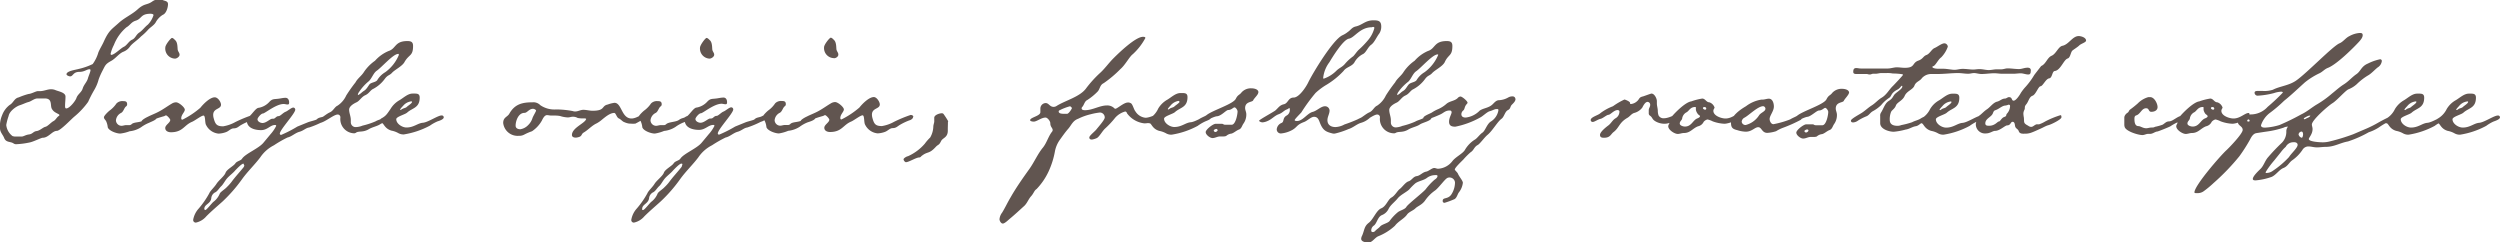 <svg xmlns="http://www.w3.org/2000/svg" width="400" height="38.8" viewBox="0 0 400 38.8"><title>Artboard 1</title><path d="M9.5,18.43s0,.07-.07.11c-.38.23-.5.65-.88.84s-.91.83-1.29.91-.87.61-1.41.68-.6.46-1.21.54-.84.34-1.22.34c-.15,0-.3,0-.45,0s-.31,0-.5,0A1.56,1.56,0,0,1,2,21.77,2.54,2.54,0,0,1,1,20a8.46,8.46,0,0,1,.38-1.44c.11-.72,1.1-1.48,1.75-1.71.49-.15,1-.42,1.44-.53s.91-.57,1.45-.57c.38,0,.76,0,1.14,0,1.29,0,.83,1.14,1.14,1.67s.68.61,1.18.91C9.47,18.35,9.5,18.39,9.5,18.43Zm15.06-16a3.79,3.79,0,0,1-.91,1.52c-.5.38-.84.91-1.37,1.26s-.61.91-1.14,1.14-.84.91-1.33,1.14-1.52,1.29-2,1.29c-.08,0-.11-.08-.11-.19a6,6,0,0,1,.53-1.41,7,7,0,0,1,2-2.81c.6-.34.76-.84,1.48-1.06,1-.31.76-1.07,2.28-1.11C24.22,2.19,24.56,2.23,24.56,2.42ZM26.88.67c0-.53-.5-.49-.88-.68a1.52,1.52,0,0,0-.6-.15,2.4,2.4,0,0,0-1.11.45c-.8.54-1.18.23-2.24,1.18-.87.8-2,1.29-2.93,2.09-1.25,1.14-1.67,1.26-2.47,3-.26.61-.64,1.18-.91,1.82a5.91,5.91,0,0,1-.91,1.87,10.26,10.26,0,0,1-2.28.79c-.38.12-1.91.31-1.91.84,0,.19.42.34.58.34.49,0,.45-.72,1.48-.72.83,0,1.18-.42,1.63-.42a.14.14,0,0,1,.15.15c0,.27-.34,1-.41,1.3-.16.6-.65,1-.84,1.63s-.8.91-1,1.52c-.15.46-1.1,1.67-1.63,1.67-.19,0-.19-.26-.19-.38,0-.53.07-1,.07-1.52,0-.68-1.18-.83-1.67-1.06a1.85,1.85,0,0,0-.65-.11c-.57,0-1.14.3-1.75.3-.11,0-.22,0-.34,0-.34,0-1,.42-1.52.46A11.52,11.52,0,0,0,3,15.58c-.73.15-.84.87-1.45,1.21A3.67,3.67,0,0,0,.34,18.43,4.43,4.43,0,0,0,0,20.52c0,.64.49,1.06.68,1.59.31.73,1,.5,1.49.84a.7.7,0,0,0,.49.12,12.35,12.35,0,0,0,2.05-.27c.65-.12,1.87-.76,2.13-.76.92,0,1.52-1.1,2.25-1.1.57,0,2.32-1.9,2.85-2.32A12.43,12.43,0,0,0,14.1,16.3a20,20,0,0,1,1-1.94,6.61,6.61,0,0,0,.69-1.67,11.22,11.22,0,0,1,.53-1.22c.53-1,.49-1.18,1.44-1.71.72-.38,1.18-1.1,1.9-1.45a2.31,2.31,0,0,0,1.14-.87c.35-.49,1.26-1.06,1.75-1.6a9.28,9.28,0,0,0,1.07-1c.38-.46,1-.76,1.29-1.26a3.17,3.17,0,0,1,1.14-1.21C26.61,2.16,26.88,1.17,26.88.67ZM25.12,18.73c0-.19-.23-.23-.38-.23a1.34,1.34,0,0,0-.64.23c-.27.19-.54.12-1,.46-.61.45-1.56.3-2,.64a.56.56,0,0,1-.49.19c-.16,0-.31,0-.42,0-.27,0-.5.11-.76.11a.91.91,0,0,1-.88-.87,1.48,1.48,0,0,1,.8-1.18c.42-.19.5-.84.84-1.07a.37.37,0,0,0,.15-.34c0-.46-.3-.49-.65-.49a1.3,1.3,0,0,0-1.06.38,4.54,4.54,0,0,1-1,1.06c-.23.15-1,.88-1,1.14s.23.42.34.61a3,3,0,0,1,.27,1c.19.57,1.41,1,2,1A6.4,6.4,0,0,0,20.75,21a4.09,4.09,0,0,0,1.82-.64,5.94,5.94,0,0,1,1.3-.72C24.21,19.45,25.12,19.19,25.12,18.73Zm3.61-10c0-.27-.26-.49-.3-.8s0-1.06-.34-1.44c-.16-.15-.38-.42-.57-.42s-1.07,1.1-1.07,1.52A1.61,1.61,0,0,0,28,9.38C28.28,9.38,28.73,9.07,28.73,8.77Zm12,10c0-.23-.27-.3-.42-.3a21.4,21.4,0,0,0-2.66,1.1,5.91,5.91,0,0,1-1.94.68c-1,0-1.26-.3-1.52-1.29a2.11,2.11,0,0,1-.08-.53c0-1.11,1.25-.88,1.25-1.64,0-.42-.49-1.18-1-1.18-.79,0-1.86,1.11-2.31,1.68a13.91,13.91,0,0,1-2.86,1.9c-.15,0-.19-.08-.19-.23,0-.57.57-1,.57-1.37s-.95-1.18-1.4-1.18a1.33,1.33,0,0,0-.65.19c-.72.42-1.37.91-2.09,1.29s-1.22.54-1.79.84c-.19.08-1,.5-1,.76s.42.19.53.19a1.85,1.85,0,0,0,.87-.3,19.16,19.16,0,0,1,2.25-.76.76.76,0,0,1,.26-.12c.19,0,.69.57.69.73,0,.45-.8.79-.8,1.29s.49.68.91.68c1.9,0,2.09-1.14,3.38-1.67.46-.19,1.49-1,1.83-1s.19,1.18.42,1.52a2.49,2.49,0,0,0,2,1.37,3.92,3.92,0,0,0,1.15-.23c.45-.15.76-.57,1.21-.61.61,0,.76-.26,1.22-.53A9.5,9.5,0,0,1,40,19.34C40.26,19.23,40.68,19,40.68,18.77Zm-1.63,7.68a.75.75,0,0,1-.15.38c-.65.8-1.33,1.52-1.94,2.36a7.76,7.76,0,0,1-.72.79c-.27.31-.92.69-1.11,1a3.11,3.11,0,0,1-1,1.33c-.31.23-1.11,1.33-1.33,1.33a.17.17,0,0,1-.16-.19c0-.72,1-.8,1.11-1.67a1.17,1.17,0,0,1,.6-.95c.38-.15.69-.72,1-1s.61-.91,1-1.33.88-.76,1.26-1.22c.19-.19,1-1.06,1.29-1.06C39,26.26,39.05,26.37,39.05,26.45Zm13.57-7.72c0-.11-.11-.3-.23-.3a2.23,2.23,0,0,0-.68.26c-.42.16-.76.12-1.1.46-.12.11-1.14.34-1.41.46l-1.67.68A19.74,19.74,0,0,1,45,21.58c-.15,0-.23-.07-.23-.19,0-.64,2.47-3.23,2.47-3.84a.33.33,0,0,0-.3-.34c-.34,0-.87.53-1.26.68s-.83.69-1.1.69c-.42,0-.53.42-.87.42,0,0-.12,0-.15,0-.35,0-.95.68-1.56.68-.31,0-.8-.22-.8-.6,0-.23.57-.92.87-.92s2.09-1.52,3.31-1.52c.23,0,.42.08.65.08s.23-.19.23-.34c0-.35-.16-.73-.58-.73s-.83.12-1.25.16c-.61.07-.87,0-1.33.49a3,3,0,0,1-1.71.95c-.46,0-1.1,1.1-1.56,1.41a.6.6,0,0,0-.34.61c0,1.21,1.25,1.55,2.28,1.55S43.23,20,44,20c.08,0,.19,0,.19.15a5.94,5.94,0,0,1-.91,1.33l-1.14,1.37c-.76.91-2.82,1.71-3.39,2.51-.22.38-.83.38-1.1.79s-1.37.95-1.56,1.49S35,28.84,34.64,29.41s-1,1.11-1.18,1.56a14.17,14.17,0,0,1-1.67,2.4,3.61,3.61,0,0,0-.88,1.78.41.41,0,0,0,.46.46,3,3,0,0,0,1.64-1c.83-.84,1.74-1.6,2.62-2.39a24.28,24.28,0,0,0,3.12-3.58c.87-1.21,2-2.28,2.89-3.46a5.8,5.8,0,0,1,2.2-1.94A18.18,18.18,0,0,1,46,22c.68-.15,1.21-.72,1.9-.91s1-.61,1.56-.69a14.54,14.54,0,0,0,2.16-.91C51.86,19.42,52.62,19.11,52.62,18.73ZM63.81,8.81a6.42,6.42,0,0,1-2.17,2.74,3.7,3.7,0,0,0-1.29,1.29c-.26.34-1,.34-1.25.68s-.46.76-.84,1a3.3,3.3,0,0,0-.49.38c-.35.27-.46.31-.5.31s0,0,0-.12a.72.72,0,0,1,.16-.34A7.59,7.59,0,0,1,59,13c.5-.46.73-1.29,1.26-1.67.8-.54,2.62-2.67,3.42-2.7a.2.2,0,0,1,.11,0S63.81,8.69,63.81,8.81Zm2.28-1.45c0-.64-.3-.79-.91-.79-2.05,0-1.79,1.21-3,1.59A6,6,0,0,0,60,9.72a6.78,6.78,0,0,0-1.79,1.83c-.38.6-1,1-1.33,1.63a24.75,24.75,0,0,0-1.48,2.09A3.87,3.87,0,0,1,54,16.91c-.45.19-.68.83-1.21,1.06s-1,.69-1.6,1c-.19.12-.87.38-.87.65,0,.11.19.23.3.23a2.67,2.67,0,0,0,.53-.16c.88-.15,2.25-1.37,2.89-1.37a.44.44,0,0,1,.42.5,2.28,2.28,0,0,0,2.2,2.51A.56.56,0,0,0,57,21.2c.45-.26,1.06,0,1.94-.49.6-.38,1.4-.5,1.9-.84s1.86-.57,1.86-1.1c0-.19,0-.3-.27-.3a2,2,0,0,0-.91.3c-.42.3-1,.38-1.44.65A12.43,12.43,0,0,1,58,20.1a2.93,2.93,0,0,1-1,.23.77.77,0,0,1-.87-.76c0-.15,0-.27,0-.38,0-.57-.27-1.11-.27-1.64s.68-.95,1.18-1.18.8-.87,1.41-1.14.79-.79,1.25-1a5.39,5.39,0,0,0,1.86-1.6c.5-.68.76-.53,1.18-1s1.67-1.06,2-1.74C65.45,8.66,66.09,9,66.09,7.36Zm-.16,8.94c0,.23-.65.61-.84.8s-.49.19-.72.34c-.07,0-.19.15-.26.15s-.08,0-.08-.08.34-.45.46-.57a2,2,0,0,1,1.29-.72C65.85,16.22,65.93,16.22,65.93,16.3ZM71,18.77a.31.31,0,0,0-.34-.3c-.61,0-2.16,1.1-3,1.17s-1.45.76-2.63.76c-.68,0-1.63-.6-1.63-1.33,0-.41,1.44-.76,1.75-1.06.83-.76,2-.72,2-2.4,0-.57-.34-.64-.8-.64h-.34c-.76,0-1.44.68-2.09,1.06a3.9,3.9,0,0,0-1.44,1.41c-.54.76-.69,1.1-1.49,1.52-.11.11-.3.23-.3.42a.34.34,0,0,0,.38.3c.34,0,.42.88,1.56,1.22a3.62,3.62,0,0,1,1.14.42,1.72,1.72,0,0,0,.84.19,13.16,13.16,0,0,0,4.18-1.41A6.6,6.6,0,0,1,70,19.42C70.26,19.34,71,19.11,71,18.77ZM85.77,17.7c0,.12-.49.92-.57,1.18A2.61,2.61,0,0,1,84.52,20a2.22,2.22,0,0,1-1.26.68c-.38,0-.76-.15-.76-.57,0-.8.46-2.05,1.41-2.05.45,0,.72-.65,1.37-.65C85.43,17.4,85.77,17.55,85.77,17.7Zm17.68.61c0-.07,0-.23-.15-.23-.35,0-1.41.88-2.25.88-1.63,0-1.56-2.51-2.73-2.51a4.66,4.66,0,0,0-1.07.27c-1.06.22-.38,1-2.43,1-.5,0-1-.15-1.48-.15s-.84.27-1.34.27a1.49,1.49,0,0,1-.41-.08A14.72,14.72,0,0,0,89,17.51a4,4,0,0,1-2.55-.68,1.52,1.52,0,0,0-1.25-.46c-1.6,0-2.82.27-3.69,1.79-.3.57-1,.57-1,1.52A2.32,2.32,0,0,0,83,21.73a1.65,1.65,0,0,0,.87-.19A8.53,8.53,0,0,1,85.12,21a5,5,0,0,0,1.56-1.67c.15-.3.42-.91.84-.91.23,0,.45.07.68.07s.42,0,.65,0a4.47,4.47,0,0,1,.76.07,4.65,4.65,0,0,0,1.25.23c.27,0,.5-.11.76-.11a1.46,1.46,0,0,1,.8.19,3.41,3.41,0,0,0,.88.07h.3a.55.55,0,0,1,.19.08c-.11.68-2.28,1.4-2.28,2.58,0,.31.3.42.61.42a1.78,1.78,0,0,0,.45-.08c.58-.15.42-.49.8-.72.73-.42,1.33-1.14,2.09-1.48a4.65,4.65,0,0,0,.73-.49c.57-.46,1.37-1.18,2.09-1.18.26,0,.38.72.72.87s.61.53.91.61a2.73,2.73,0,0,0,.8.23h.15a4.61,4.61,0,0,0,.8,0,9.68,9.68,0,0,0,.88-.49C102.88,19.07,103.45,18.77,103.45,18.31Zm7.21.42c0-.19-.23-.23-.38-.23a1.38,1.38,0,0,0-.65.23c-.26.19-.53.12-1,.46s-1.55.3-2,.64a.57.57,0,0,1-.5.19c-.15,0-.3,0-.41,0-.27,0-.5.11-.76.11a.91.91,0,0,1-.88-.87,1.48,1.48,0,0,1,.8-1.18c.42-.19.49-.84.84-1.07a.37.37,0,0,0,.15-.34c0-.46-.31-.49-.65-.49a1.3,1.3,0,0,0-1.06.38,4.54,4.54,0,0,1-1,1.06c-.23.15-1,.88-1,1.14s.23.42.34.61a3,3,0,0,1,.27,1c.19.57,1.4,1,2,1a6.4,6.4,0,0,0,1.48-.42,4.09,4.09,0,0,0,1.82-.64,5.94,5.94,0,0,1,1.3-.72C109.75,19.45,110.66,19.19,110.66,18.73Zm3.61-10c0-.27-.26-.49-.3-.8s0-1.06-.34-1.44c-.16-.15-.39-.42-.58-.42S112,7.21,112,7.63a1.61,1.61,0,0,0,1.52,1.75C113.82,9.38,114.27,9.07,114.27,8.77Zm-5.13,17.68a.67.67,0,0,1-.15.38c-.64.8-1.33,1.52-1.94,2.36a6.75,6.75,0,0,1-.72.79c-.27.31-.91.69-1.1,1a3.13,3.13,0,0,1-1,1.33c-.3.23-1.1,1.33-1.33,1.33s-.15-.11-.15-.19c0-.72.95-.8,1.1-1.67a1.2,1.2,0,0,1,.61-.95c.38-.15.68-.72,1-1s.61-.91,1-1.33.88-.76,1.26-1.22c.19-.19,1-1.06,1.29-1.06S109.14,26.37,109.14,26.45Zm13.58-7.72c0-.11-.12-.3-.23-.3a2.4,2.4,0,0,0-.69.26c-.41.16-.76.12-1.1.46-.11.11-1.14.34-1.41.46l-1.67.68a19.74,19.74,0,0,1-2.55,1.29c-.15,0-.22-.07-.22-.19,0-.64,2.47-3.23,2.47-3.84a.34.34,0,0,0-.31-.34c-.34,0-.87.53-1.25.68s-.84.69-1.1.69c-.42,0-.54.42-.88.42,0,0-.11,0-.15,0-.34,0-.95.68-1.56.68-.3,0-.8-.22-.8-.6,0-.23.57-.92.88-.92s2.09-1.52,3.3-1.52c.23,0,.42.08.65.08s.23-.19.23-.34c0-.35-.15-.73-.57-.73s-.84.12-1.26.16c-.6.07-.87,0-1.33.49a3,3,0,0,1-1.71.95c-.45,0-1.1,1.1-1.56,1.41a.61.61,0,0,0-.34.61c0,1.21,1.26,1.55,2.28,1.55s1.49-.79,2.28-.79c.08,0,.19,0,.19.15a5.94,5.94,0,0,1-.91,1.33l-1.14,1.37c-.76.91-2.81,1.71-3.38,2.51-.23.38-.84.38-1.1.79s-1.37.95-1.56,1.49-1.14,1.21-1.49,1.78-1,1.11-1.17,1.56a14.23,14.23,0,0,1-1.68,2.4,3.59,3.59,0,0,0-.87,1.78.4.4,0,0,0,.45.46,3,3,0,0,0,1.64-1c.84-.84,1.75-1.6,2.62-2.39a23.7,23.7,0,0,0,3.12-3.58c.87-1.21,2-2.28,2.89-3.46a5.8,5.8,0,0,1,2.2-1.94A19,19,0,0,1,116.1,22c.69-.15,1.22-.72,1.9-.91s1-.61,1.56-.69a15.12,15.12,0,0,0,2.17-.91C122,19.42,122.72,19.11,122.72,18.73Zm7.8,0c0-.19-.23-.23-.38-.23a1.34,1.34,0,0,0-.64.23c-.27.19-.54.12-1,.46-.61.45-1.56.3-2,.64A.56.56,0,0,1,126,20c-.16,0-.31,0-.42,0-.27,0-.5.11-.76.11a.91.91,0,0,1-.88-.87,1.48,1.48,0,0,1,.8-1.18c.42-.19.5-.84.84-1.07a.37.37,0,0,0,.15-.34c0-.46-.3-.49-.65-.49a1.3,1.3,0,0,0-1.06.38,4.34,4.34,0,0,1-1,1.06c-.23.15-1,.88-1,1.14s.23.42.34.61a3,3,0,0,1,.27,1c.19.57,1.41,1,2,1a6.4,6.4,0,0,0,1.48-.42,4.17,4.17,0,0,0,1.83-.64,5.66,5.66,0,0,1,1.29-.72C129.61,19.45,130.52,19.19,130.52,18.73Zm3.61-10c0-.27-.26-.49-.3-.8s0-1.06-.34-1.44c-.15-.15-.38-.42-.57-.42s-1.07,1.1-1.07,1.52a1.61,1.61,0,0,0,1.52,1.75C133.68,9.38,134.13,9.07,134.13,8.77Zm12,10c0-.23-.27-.3-.42-.3a21.4,21.4,0,0,0-2.66,1.1,5.91,5.91,0,0,1-1.94.68c-1,0-1.26-.3-1.52-1.29a2.11,2.11,0,0,1-.08-.53c0-1.11,1.26-.88,1.26-1.64,0-.42-.5-1.18-.95-1.18-.8,0-1.87,1.11-2.32,1.68a13.91,13.91,0,0,1-2.86,1.9c-.15,0-.19-.08-.19-.23,0-.57.57-1,.57-1.37s-.95-1.18-1.4-1.18a1.33,1.33,0,0,0-.65.19c-.72.42-1.37.91-2.09,1.29s-1.22.54-1.79.84c-.19.08-1,.5-1,.76s.42.19.53.19a1.85,1.85,0,0,0,.87-.3,19.16,19.16,0,0,1,2.25-.76.76.76,0,0,1,.26-.12c.19,0,.69.57.69.73,0,.45-.8.79-.8,1.29s.49.68.91.68c1.9,0,2.09-1.14,3.39-1.67.45-.19,1.48-1,1.82-1s.19,1.18.42,1.52a2.49,2.49,0,0,0,2,1.37,3.85,3.85,0,0,0,1.14-.23c.45-.15.76-.57,1.21-.61.61,0,.76-.26,1.22-.53a9.5,9.5,0,0,1,1.52-.72C145.66,19.23,146.08,19,146.08,18.77Zm5.59.72a12.53,12.53,0,0,0-.76-1.18.35.35,0,0,0-.26-.11c-.38,0-1.22.27-1.22.72,0,.23,0,.42,0,.61s-.15.53-.15.84a3.7,3.7,0,0,1-.5,1.71,7.29,7.29,0,0,0-.87,1,7.68,7.68,0,0,1-2.7,2c-.15,0-.69.3-.69.49s.23.46.38.46c.46,0,1.64-.76,2.13-.76.23,0,.27-.19.46-.3.91-.69,1.1-.23,2.13-1.33.49-.54.53-.23.91-1,.27-.53,1.07-.53,1.07-1.67C151.64,20.44,151.67,20,151.67,19.49Zm19.81-2.2c0,.19-.54,1-.8,1h-.34c-.42,0-1,0-1-.38,0-.11.07-.15.15-.19a8.49,8.49,0,0,1,1.67-.64C171.32,17.06,171.48,17.17,171.48,17.29Zm15.13.64a.21.21,0,0,0-.23-.23c-.27,0-2.09,1.22-3.16,1.22a2.14,2.14,0,0,1-1.59-1c-.27-.3-.46-1.22-.76-1.33a.81.81,0,0,0-.46-.11c-.65,0-1.71,1-2,1a.2.2,0,0,1-.16-.07,1.61,1.61,0,0,0-1.18-.46c-1.17,0-2.31.76-3.49.76-.19,0-.57,0-.57-.3a.37.37,0,0,1,.15-.27c.26-.34.34-.87.76-1.06a9.3,9.3,0,0,0,1.63-1.33c.42-.42.35-1.07,1-1.37a18.37,18.37,0,0,0,2.66-2.24c.8-.69,1.45-2,2-2.4a9.76,9.76,0,0,0,2-2.58c0-.19-.26-.19-.38-.19-1.21,0-3.87,2.58-4.71,3.42s-1.45,1.75-2.28,2.47a18.48,18.48,0,0,0-2.17,2.43c-1,1.29-3.23,1.86-4.6,2.7a.92.92,0,0,1-.53.19c-.65,0-.76-.61-1.29-.61a.88.88,0,0,0-.84.88c0,.19,0,.38,0,.57,0,.64-1.64.83-1.64,1.29,0,.19.46.23.57.23.5,0,1.22-.65,1.9-.65.31,0,.76.57.76.91,0,.61.38.73.38,1.11a.53.53,0,0,1-.15.3c-.57.76-.8,1.71-1.4,2.47-.84,1-1.41,2.36-2.17,3.42-1.07,1.49-2.13,3-3,4.53-.5.83-.88,1.67-1.37,2.47a2,2,0,0,0-.42,1.06c0,.23.23.69.53.69s.88-.57,1.07-.73c.83-.68,1.59-1.4,2.39-2.12.46-.46.65-1.07,1.07-1.53s.49-.91.87-1.14a10.47,10.47,0,0,0,1.94-2.85,13.23,13.23,0,0,0,1-3.19,4.68,4.68,0,0,1,.8-1.86c.41-.57.83-1.18,1.33-1.75s.72-1.29,1.59-1.6a9.33,9.33,0,0,1,2-.72A10.24,10.24,0,0,1,176,18a.79.79,0,0,1,.76.8c0,.38-1.07,1.56-1.33,1.9s-1.14,1-1.14,1.29.23.34.42.34a2.86,2.86,0,0,0,.76-.23c.41-.19.91-1.14,1.33-1.52a14.81,14.81,0,0,0,1.63-1.74,3.31,3.31,0,0,1,1.6-1c.15,0,.26.15.3.3a4,4,0,0,0,2.78,1.6,5,5,0,0,0,.76-.08c.61-.07,1-.57,1.56-.72C185.81,18.85,186.61,18.35,186.61,17.93Zm2.1-1.63c0,.23-.65.61-.84.8s-.49.19-.72.34-.19.15-.27.15-.07,0-.07-.08.34-.45.45-.57a2.06,2.06,0,0,1,1.29-.72C188.63,16.22,188.71,16.22,188.71,16.3Zm5.09,2.47a.31.31,0,0,0-.34-.3c-.61,0-2.17,1.1-3,1.17s-1.44.76-2.62.76c-.68,0-1.64-.6-1.64-1.33,0-.41,1.45-.76,1.75-1.06.84-.76,2-.72,2-2.4,0-.57-.34-.64-.8-.64h-.34c-.76,0-1.45.68-2.09,1.06a4,4,0,0,0-1.45,1.41A3.56,3.56,0,0,1,183.84,19c-.11.11-.3.23-.3.42a.34.34,0,0,0,.38.3c.34,0,.41.88,1.55,1.22a3.68,3.68,0,0,1,1.15.42,1.68,1.68,0,0,0,.83.19,13,13,0,0,0,4.18-1.41,7,7,0,0,1,1.14-.68C193,19.34,193.8,19.11,193.8,18.77Zm1,2.09c0,.15-.23.34-.38.34a.28.28,0,0,1-.27-.23c0-.15.31-.26.42-.26S194.82,20.75,194.82,20.86Zm6.5-6c0-.54-.76-.65-1.14-.65a2,2,0,0,0-1.56.65c-.34.45-.57.34-.91,1-.38.88-3.77,1.86-4.72,2.66-.3.23-1.4.57-1.4.95s.26.27.41.27c.42,0,2-1,2.7-1.06s1.45-1,1.79-1c.5,0,.8-.42,1-.42s.49.42.49.65c0,.45-.3,2.13-.95,2.13-.34,0-.65,0-1,0s-.3-.15-.57-.15-.42,0-.61,0-.26,0-.38,0c-.41,0-1.59.91-1.59,1.33s.68.95,1.1.95.76-.26,1.22-.26c.11,0,.3,0,.49,0a1.26,1.26,0,0,0,.46-.07,1.5,1.5,0,0,1,.83-.38c.38-.08.8-.5,1.22-.65s.49-.64.72-.95a2.48,2.48,0,0,0,.46-1.48c0-.38-.19-.69-.19-1,0-1.1,1.14-.91,1.29-1.25S201.32,15.16,201.32,14.82ZM219.9,4.47a4.77,4.77,0,0,1-1,1.94A14.94,14.94,0,0,1,217.36,8c-.31.31-.54.69-.84,1a7.14,7.14,0,0,0-1.26,1.14c-.49.61-.95.69-1.44,1.18a5.29,5.29,0,0,1-2,1.26c-.07,0-.11,0-.11-.12a5,5,0,0,1,1-2.51c.49-.83,2.2-3.61,3.11-3.76s1.75-1.83,3.69-1.83C219.64,4.28,219.9,4.28,219.9,4.47Zm1.1-.22c0-.92-.49-1-1.25-1-1.33,0-1.75.76-2.89,1-.57.15-.76.57-1.22.87a3.9,3.9,0,0,1-.87.53c-1.52.73-4.71,6-5.47,7.57-.35.72-1.45,2.39-2.32,2.39s-.88.92-1.56,1.07-.88.57-1.37,1c-.34.26-2.59,1.48-2.59,1.63s.38.27.54.27a2.35,2.35,0,0,0,.83-.23c.65-.27,1.11-.84,1.75-1.07s.8-.57,1.29-.76a1.36,1.36,0,0,0,.42-.26.42.42,0,0,1,.08.26,1,1,0,0,1-.57,1c-.61.41-.31.91-.72,1.14a1.22,1.22,0,0,0-.8,1,.65.65,0,0,0,.72.69,4.63,4.63,0,0,0,1.79-.57c.79-.46.64-.8,1.86-1.26.53-.19,1.1-.83,1.6-.83.72,0,.79.68,1.06,1.25.46,1,.95,1.18,2,1.44h.23a12.55,12.55,0,0,0,2.2-.72c.76-.23,1.33-.8,2-1A3.35,3.35,0,0,0,219,19a.25.25,0,0,0,.15-.19c0-.23-.26-.34-.45-.34a10.11,10.11,0,0,0-1.52.64,21.84,21.84,0,0,1-2.06.8,3.28,3.28,0,0,1-1.44.42c-.72,0-1.29-.34-1.29-1.1,0-.57.34-1,.34-1.56A.72.72,0,0,0,212,17c-.65,0-1.33.76-2,.91-.84.23-1.56,1.45-2.47,1.45-.12,0-.38,0-.38-.15s.87-1,1.06-1.22a28,28,0,0,1,2.28-3.12,10.25,10.25,0,0,1,1.79-1.33,12.56,12.56,0,0,0,2.7-2.2c.42-.61,1.29-.69,1.71-1.33a3.22,3.22,0,0,1,1.41-1.37c.49-.27.76-1.1,1.29-1.48s.87-1.26,1.29-1.79A2,2,0,0,0,221,4.25Zm9.1,4.56a6.5,6.5,0,0,1-2.17,2.74,3.7,3.7,0,0,0-1.29,1.29c-.27.34-.95.34-1.25.68s-.46.76-.84,1a2.85,2.85,0,0,0-.5.38c-.34.27-.45.31-.49.31s0,0,0-.12a.83.83,0,0,1,.15-.34,7.6,7.6,0,0,1,1.6-1.67c.5-.46.72-1.29,1.26-1.67.79-.54,2.62-2.67,3.42-2.7a.22.22,0,0,1,.11,0S230.1,8.69,230.1,8.81Zm2.28-1.45c0-.64-.3-.79-.91-.79-2.05,0-1.79,1.21-3,1.59a6,6,0,0,0-2.13,1.56,6.78,6.78,0,0,0-1.79,1.83c-.38.6-1,1-1.33,1.63a24.75,24.75,0,0,0-1.48,2.09,3.94,3.94,0,0,1-1.41,1.64c-.46.19-.68.83-1.22,1.06s-1,.69-1.59,1c-.19.12-.88.38-.88.65,0,.11.19.23.31.23a2.67,2.67,0,0,0,.53-.16c.87-.15,2.24-1.37,2.89-1.37a.44.44,0,0,1,.42.5,2.28,2.28,0,0,0,2.2,2.51.52.52,0,0,0,.34-.08c.46-.26,1.07,0,1.94-.49.61-.38,1.41-.5,1.9-.84s1.87-.57,1.87-1.1c0-.19,0-.3-.27-.3a2,2,0,0,0-.91.3c-.42.3-1,.38-1.45.65a12,12,0,0,1-2.05.68,3,3,0,0,1-.95.23.77.77,0,0,1-.87-.76c0-.15,0-.27,0-.38,0-.57-.26-1.11-.26-1.64s.68-.95,1.18-1.18.79-.87,1.4-1.14.8-.79,1.26-1a5.48,5.48,0,0,0,1.86-1.6c.49-.68.76-.53,1.18-1s1.67-1.06,2-1.74C231.73,8.66,232.38,9,232.38,7.36ZM230,28.16c0,.27-.3.49-.49.61a10.24,10.24,0,0,0-1.41,1.52c-.49.57-2.85,2.39-3.08,2.81s-1.06.57-1.4.88a7.5,7.5,0,0,0-1.3,1.4c-.3.34-1.18.5-1.48.84s-.57.46-.8.72a.5.5,0,0,1-.38.19c-.15,0-.26-.07-.26-.23v-.07a.94.94,0,0,1,.45-.76c.46-.38.57-1.33,1.22-1.64a2,2,0,0,0,1.1-1c.31-.65,1-1.11,1.45-1.68s1.4-1,1.86-1.44a9.11,9.11,0,0,1,1-1c.57-.38,1.33-.45,1.86-.87a2.21,2.21,0,0,1,1.25-.42C229.78,28,230,28,230,28.16Zm12.47-12.32a.45.45,0,0,0-.49-.42,1.36,1.36,0,0,0-.69.19,3.24,3.24,0,0,1-1.44.42c-.5,0-.8.46-1.1.72-.61.54-1.41.54-2,.95a3.69,3.69,0,0,1-2.24,1.11c-.35,0-.69-.12-.69-.54a.79.79,0,0,1,.31-.6c.26-.23.15-.57.53-1,.07-.08.15-.16.15-.23,0-.27-.87-1-1.14-1a.71.71,0,0,0-.46.27c-.49.45-1.21.45-1.74.87a5,5,0,0,1-1.34.87,6,6,0,0,0-1.06.57c-.27.16-1.33.54-1.33.84s.3.31.46.31a16.56,16.56,0,0,0,2.2-.84c.57-.23.8-.65,1.56-.65a.27.27,0,0,1,.3.27c0,.3-.41.87-.41,1.52s.41.8,1,.8a13.61,13.61,0,0,0,4-1.48c.45-.23,1.06-.88,1.52-1s.76-.34,1.06-.34.31,0,.31.23a2.6,2.6,0,0,1-1.18,1.75c-.65.38-.91,1.48-1.37,1.79s-.87.95-1.25,1.14A4.73,4.73,0,0,0,234.38,24c-.38.61-1.48,1.1-2,1.78A3.09,3.09,0,0,1,230.09,27c-.19,0-.42-.12-.61-.12-.38,0-.87.5-1.29.58-.61.11-.95.64-1.52.72s-.8.68-1.3.83-1,.92-1.4,1.22-.76,1.06-1.33,1.37S221.8,33,221,33.33s-1.25,1.75-2,2.32-.68,1.18-1.06,2.05a1.16,1.16,0,0,0-.15.5c0,.53.83.6,1.21.6.54,0,1-.79,1.52-1a8.61,8.61,0,0,0,2.67-1.68c.53-.72,1.44-1.1,1.93-1.78.27-.42,1-.65,1.34-1s1-.53,1.52-1.21a6.36,6.36,0,0,1,1.67-1.68c.61-.49,1.41-1.63,1.86-1.94a.7.7,0,0,1,.38-.11.87.87,0,0,1,.91.8,3.57,3.57,0,0,1-.6,1.94c-.57.8-1.37.38-1.37,1a.28.28,0,0,0,.3.31,12.08,12.08,0,0,0,1.45-.53c.45-.12.57-.69.79-1.07a3.11,3.11,0,0,0,.69-1.6c0-.34-.61-1-.8-1.48-.11-.23-.49-.53-.49-.65,0-.3,1.14-1.36,1.36-1.59a12,12,0,0,1,1.18-1.18c.5-.3.54-.84,1.11-1.14.38-.19,1.1-1.26,1.63-1.67.8-.69,1.56-2.09,2.21-2.55.41-.3.53-1.14,1-1.37s.34-.57.64-.87S242.48,16.18,242.48,15.84Zm27,2.28a.37.37,0,0,0-.34-.34c-.19,0-1.82,1.14-2.89,1.14a.89.89,0,0,1-.87-.45,2.28,2.28,0,0,1-.12-.69c0-.46-.15-.8-.15-1.25v-.35c0-.41-.38-1.21-.87-1.21-.08,0-1.11.38-1.33.45-.73.16-.54.42-1,.8a1.7,1.7,0,0,1-.91.42c-.12,0-.19,0-.19-.19s-.61-.46-.88-.53A11.12,11.12,0,0,0,258.07,17a8,8,0,0,0-2,1.1c-.34.35-1.56.61-1.56,1.11a.31.31,0,0,0,.34.3c.27,0,.84-.42,1.22-.49s1-.65,1.29-.65.88-.76,1.45-.76c.15,0,.3.08.3.23a1.23,1.23,0,0,1-.65,1.1c-.49.31-.68.8-1.14,1.14S256,21.13,256,21.58s.38.46.65.46c1,0,1.07-.57,1.52-.91.91-.69.88-1.49,2.17-2.25.42-.22.65-.64,1.1-.8a2.35,2.35,0,0,0,1.33-.87c.15-.3.46-.91.84-.91a.45.45,0,0,1,.42.49c0,.31-.23.53-.23.84s0,.34,0,.49a.42.42,0,0,0,.19.38c.49.35.27.57.95.95a2.91,2.91,0,0,0,1.37.35,2.51,2.51,0,0,0,.76-.12,9.24,9.24,0,0,0,2.17-1.14A.55.55,0,0,0,269.43,18.12Zm2.52.5c0,.15-.34.3-.46.34-.68.3-.91,1.29-1.94,1.29-.26,0-.83-.15-.83-.49s.3-.5.38-.76a1.34,1.34,0,0,1,.64-1c.46-.19.61-.88,1.45-.88,0,0,.11,0,.11.08s0,.15,0,.23v.15a1.56,1.56,0,0,0,.31.65C271.68,18.35,272,18.43,272,18.62ZM273,17.36a.17.17,0,0,1-.19.19c-.11,0-.34-.11-.34-.26s.19-.16.27-.16A.25.25,0,0,1,273,17.36Zm5.63.91c0-.07,0-.19-.15-.19-.57,0-1.33.88-2.4.88-.64,0-1.94-.42-1.94-1.22,0-.26.19-.42.19-.53a1.31,1.31,0,0,0-.83-.84c-.5,0-.65-.6-1.14-.6a9.36,9.36,0,0,0-1.75.45c-.95.12-2.59,1.79-3.16,2.47-.26.31-.23.84-.42,1.18a.68.68,0,0,0-.11.34c0,.57,1,1.22,1.52,1.22.34,0,.65-.15,1-.15,1,0,1.41-.76,2.24-1.07a1.31,1.31,0,0,0,.91-.72,1.16,1.16,0,0,1,.61-.38,3.57,3.57,0,0,1,.84.31,6.22,6.22,0,0,0,1.86.38C276.59,19.8,278.64,19.11,278.64,18.27Zm3.83-.83c0,.38-.76.61-1,1A3.64,3.64,0,0,1,279.32,20a.6.6,0,0,1-.65-.54.81.81,0,0,1,.46-.64c.76-.42,2.13-1.83,3-1.83A.43.43,0,0,1,282.47,17.44Zm6,1.25c0-.15-.23-.22-.38-.22a5.6,5.6,0,0,0-1.67.64,14.88,14.88,0,0,1-2.66.76c-.38,0-.61-.49-.61-.83,0-.54.68-1.26.68-2,0-.49-.19-1.25-.8-1.25-.34,0-.68.15-1.06.15h-.15A5.49,5.49,0,0,0,279.35,17c-.87.5-2.39,1.56-2.39,2.66,0,.84.34,1,1.06,1.18a4.67,4.67,0,0,0,1.3.23c1,0,1.44-.72,2-.72s.57.91,1.45.91a5.59,5.59,0,0,0,1.41-.27,5.83,5.83,0,0,1,1.06-.53,23,23,0,0,0,2.89-1.29C288.21,19.07,288.44,18.88,288.44,18.69Zm.9,2.17c0,.15-.23.34-.38.34s-.27-.11-.27-.23.31-.26.42-.26S289.34,20.75,289.34,20.86Zm6.5-6c0-.54-.76-.65-1.14-.65a2,2,0,0,0-1.56.65c-.34.45-.57.34-.91,1-.38.88-3.76,1.86-4.71,2.66-.31.23-1.41.57-1.41.95s.27.27.42.27c.42,0,2-1,2.7-1.06.57-.12,1.44-1,1.78-1,.5,0,.8-.42,1-.42s.49.42.49.65c0,.45-.3,2.13-.95,2.13-.34,0-.64,0-1,0s-.31-.15-.57-.15-.42,0-.61,0-.27,0-.38,0c-.42,0-1.6.91-1.6,1.33s.68.95,1.1.95.76-.26,1.22-.26c.11,0,.3,0,.49,0a1.26,1.26,0,0,0,.46-.07,1.5,1.5,0,0,1,.84-.38c.38-.08.79-.5,1.21-.65s.5-.64.72-.95a2.48,2.48,0,0,0,.46-1.48c0-.38-.19-.69-.19-1,0-1.1,1.14-.91,1.29-1.25S295.84,15.16,295.84,14.82Zm29.08-3.54c0-.42-.27-.49-.53-.49-.5,0-.92.22-1.37.22-.61,0-1.22-.11-1.83-.11-.34,0-.64.15-1,.15s-.46,0-.73,0c-.42,0-.83.12-1.29.12s-.95-.15-1.44-.15-.69.07-1.07.07-1.1-.11-1.63-.11-.88.15-1.33.15S311.5,11,310.93,11c-.12,0-.46,0-.8,0s-.95-.07-.95-.3c0-.08.11-.08.15-.12.34-.07.8-1.1,1.26-1.4a4.63,4.63,0,0,0,1.06-1.71.58.58,0,0,0-.53-.54c-.46,0-1.14.57-1.6.76s-.76.92-1.29,1.11-.53.64-1.33.91c-1,.38-.46,1.14-2.13,1.14-.42,0-.88-.08-1.29-.08s-1,.19-1.41.19c-.84,0-1.67,0-2.47,0s-1.26,0-1.9,0c-.23,0-.46-.07-.69-.07-.42,0-.49.26-.49.61s.34.34.57.34c.49,0,1,0,1.52,0,.3,0,.27.08.57.08.15,0,.38-.12.49-.12s.27,0,.42,0c.31,0,.61-.11.91-.11h.84a4.18,4.18,0,0,1,1,.07,10,10,0,0,1,1.56.12.15.15,0,0,1,.07.11c0,.08-1.4,1.56-1.59,1.75-.65.61-1,1.41-1.83,1.9-.57.34-1,.87-1.56,1.22s-1,.79-1.52,1.14c-.3.22-1.82,1-1.82,1.29s.23.3.38.3a1.51,1.51,0,0,0,.76-.3,8.33,8.33,0,0,1,1.33-.68c.42-.16.61-.58,1-.8a5.89,5.89,0,0,0,1.37-1,5.66,5.66,0,0,1,1.25-1.14c.46-.27.23-.72,1.26-1.29a1.58,1.58,0,0,0,.64-.54l.12-.11c.07,0,.11,0,.11.08a.42.42,0,0,1-.08.26c-.26.38-1,.8-1.21,1.1-.34.5-.31.61-.91,1s-.8,1.22-1.22,1.86a.85.85,0,0,0-.12.54v1.14c0,.95,1.41,1.37,2.17,1.37a10.41,10.41,0,0,0,1.9-.35c.57-.07,1.07-.45,1.6-.53s.76-.53,1.25-.64c.27-.08,1.37-.61,1.37-.84s-.26-.3-.42-.3a4,4,0,0,0-1.48.6c-.42.23-.87.31-1.29.54a13.4,13.4,0,0,1-1.71.45,1.66,1.66,0,0,1-.61.12c-.65,0-1.25-.19-1.25-.95a3.24,3.24,0,0,1,.19-1.22c.11-.34.6-.53.79-1.07s1.07-.76,1.41-1.55,1.33-1,1.56-1.64.87-.72,1.18-1.18a2,2,0,0,1,1.48-.68H310c1.11,0,2.21-.15,3.31-.15.53,0,1.07.11,1.6.11.34,0,.61-.11.95-.11s.76.15,1.18.15c.68,0,1.37-.12,2.05-.12.42,0,.84.08,1.26.08s1,0,1.48,0h.3c.46,0,.8-.07,1.18-.07s.84.19,1.22.19S324.92,11.58,324.92,11.28Zm-12.7,5c0,.23-.64.61-.83.8s-.5.19-.72.34-.19.15-.27.15-.08,0-.08-.08.35-.45.46-.57a2,2,0,0,1,1.29-.72C312.15,16.22,312.22,16.22,312.22,16.3Zm5.1,2.47a.31.31,0,0,0-.34-.3c-.61,0-2.17,1.1-3,1.17s-1.44.76-2.62.76c-.69,0-1.64-.6-1.64-1.33,0-.41,1.45-.76,1.75-1.06.84-.76,2-.72,2-2.4,0-.57-.35-.64-.8-.64h-.34c-.76,0-1.45.68-2.09,1.06a3.85,3.85,0,0,0-1.45,1.41A3.56,3.56,0,0,1,307.36,19c-.12.11-.31.23-.31.42a.34.34,0,0,0,.38.3c.35,0,.42.88,1.56,1.22a3.53,3.53,0,0,1,1.14.42,1.72,1.72,0,0,0,.84.19,13,13,0,0,0,4.18-1.41,6.6,6.6,0,0,1,1.14-.68C316.56,19.34,317.32,19.11,317.32,18.77ZM321.61,17a1.85,1.85,0,0,1-.46,1.14c-.27.27,0,.42-.46.57s-.64.73-.87.73-.61.68-1.56.68c-.27,0-.61,0-.61-.38,0-.8,1-1,1.22-1.64.19-.49.23-.38.64-.57s.92-.64,1.34-.64a2,2,0,0,0,.53-.15C321.49,16.79,321.61,16.72,321.61,17ZM333.77,6.49c0-.49-.8-.72-1.18-.72-1,0-1.59,1.37-2.62,1.56-.65.15-1,1.29-1.71,1.59s-.91,1.33-1.67,1.64c0,0-1,1.29-1.11,1.44a11.87,11.87,0,0,1-1.33,1.83,7.49,7.49,0,0,0-.83,1.06c-.16.31-.76,1.22-1.14,1.22s-.16-.57-.76-.57c-.19,0-.42.23-.61.23-.5,0-.8.38-1.26.49-.64.15-1.1.87-1.63,1.22s-.84.76-1.29,1.06c-.23.19-.16.5-.31.76a1.05,1.05,0,0,0-.19.57,1.47,1.47,0,0,0,1.6,1.48c.68,0,1.1-.41,1.48-.41.76,0,1.6-.88,1.94-.88.57,0,.53-.57.87-.57s.35.46.38.61c.08.53.46.46.61.91s.72.38,1,.38a2.86,2.86,0,0,0,.95-.15c.53-.19,1-.42,1.52-.65s.84-.45,1.29-.57,2.06-.91,2.06-1.25c0-.15,0-.34-.16-.34a14.28,14.28,0,0,0-2.43,1,5.11,5.11,0,0,1-.95.45,1.23,1.23,0,0,1-.38,0c-.42.08-.57.42-.95.42a.86.86,0,0,1-.46-.19c-.8-.42-.61-.53-.68-1.29a4.06,4.06,0,0,1-.08-.69,1.51,1.51,0,0,1,.15-.53c.19-.38-.07-.46.31-.91s.46-1.18,1-1.37.91-1.48,1.29-1.52.83-1.18,1.37-1.26.45-1.14.91-1.18c.91-.11,1.44-1.82,2.05-2,.42-.12.46-.88.72-1.22.12-.15.84-.57,1.14-.87S333.77,6.79,333.77,6.49ZM349.7,18.81c0-.23-.26-.31-.45-.31-.8,0-1.52.88-2.17.92-.49,0-.68.3-1.06.53a8.06,8.06,0,0,1-1.22.34.73.73,0,0,1-.42.11c-.49,0-.68.12-1,.12-.5,0-.92-.34-1.22-.34-.61,0-.65-.73-.65-1.18s.16-.5.38-.57c.61-.27.8-1.11,1.49-1.11.53,0,.34.57.83.57s1-.22,1-.76-.5-1.59-1.18-1.59c-.08,0-.19,0-.3,0a3.82,3.82,0,0,0-1.68,1,15.09,15.09,0,0,1-1.25,1c-.19.15-.19.38-.38.49s-.53.42-.53.8c0,.19,0,.35,0,.5s0,.42,0,.61a1.25,1.25,0,0,0,.07.41c.27.69,2.17,1.26,2.82,1.26.34,0,.6-.19.91-.19H344c.46,0,.76-.34,1.18-.38.12,0,2-.76,2.09-.84a8.77,8.77,0,0,1,1-.57,4,4,0,0,0,1.18-.53C349.55,19.07,349.7,19,349.7,18.81Zm3.52-.19c0,.15-.34.3-.46.34-.68.3-.91,1.29-1.94,1.29-.26,0-.83-.15-.83-.49s.3-.5.38-.76a1.34,1.34,0,0,1,.64-1c.46-.19.61-.88,1.45-.88,0,0,.11,0,.11.08s0,.15,0,.23v.15a1.56,1.56,0,0,0,.31.65C353,18.35,353.22,18.43,353.22,18.62Zm1.06-1.26a.17.17,0,0,1-.19.19c-.11,0-.34-.11-.34-.26s.19-.16.27-.16A.25.25,0,0,1,354.28,17.36Zm5.63.91c0-.07,0-.19-.15-.19-.57,0-1.33.88-2.4.88-.64,0-1.94-.42-1.94-1.22,0-.26.19-.42.19-.53a1.31,1.31,0,0,0-.83-.84c-.5,0-.65-.6-1.14-.6a9.36,9.36,0,0,0-1.75.45c-.95.12-2.59,1.79-3.16,2.47-.26.31-.23.84-.42,1.18a.68.68,0,0,0-.11.34c0,.57,1,1.22,1.52,1.22.34,0,.65-.15,1-.15,1,0,1.41-.76,2.24-1.07a1.31,1.31,0,0,0,.91-.72,1.16,1.16,0,0,1,.61-.38,3.57,3.57,0,0,1,.84.31,6.22,6.22,0,0,0,1.86.38C357.86,19.8,359.91,19.11,359.91,18.27Zm7.71,4.91c0,.49-1.07,1.41-1.37,1.94a14.42,14.42,0,0,1-2.58,2.2,1.73,1.73,0,0,1-1,.35.23.23,0,0,1-.15,0,.15.15,0,0,1,0-.12c0-.07.08-.15.16-.3a14.82,14.82,0,0,1,1.18-1.56l1.1-1.37a5.29,5.29,0,0,1,.76-.83,1.35,1.35,0,0,1,1.18-.73C367.2,22.72,367.62,22.8,367.62,23.18Zm-7.68-3.84c0,.08-.11.11-.19.11s-.19,0-.19-.15a.21.21,0,0,1,.23-.19C359.86,19.11,359.94,19.23,359.94,19.34Zm8.55,2.17c0,.15-.07.53-.22.53a.71.71,0,0,1-.5-.53.53.53,0,0,1,.46-.46C368.46,21.05,368.49,21.35,368.49,21.51Zm1.14-3a.29.29,0,0,1-.07.15,1.57,1.57,0,0,1-.5.26.79.79,0,0,1-.38.16.09.09,0,0,1-.07-.08c0-.08.15-.19.19-.19a2.89,2.89,0,0,1,.61-.3s.07,0,.11,0S369.63,18.43,369.63,18.47Zm14.07,0c0-.19-.3-.23-.46-.23a27.28,27.28,0,0,0-2.77,1.37,17.39,17.39,0,0,1-1.83.92l-2.13.91a32.56,32.56,0,0,1-3.72,1.14,4.34,4.34,0,0,1-1.18.15c-.34,0-2.2-.08-2.2-.53,0-.23.6-.76.6-1.6,0-.26-.11-.49-.11-.72,0-.72,2.62-3,3.31-3.42s2.05-2,2.54-2.21a4.31,4.31,0,0,0,1.34-.83A9.77,9.77,0,0,1,379,12c.53-.34.95-.84,1.44-1.22a1.37,1.37,0,0,0,.65-1,.27.27,0,0,0-.27-.3,7.89,7.89,0,0,0-1.94.68c-1.1.46-1.14,1.22-1.86,1.71s-1.26,1.18-2.09,1.68c-.65.42-1.22.95-1.79,1.4a16.07,16.07,0,0,1-2.36,1.71c-.87.5-1.67,1.22-2.58,1.64A37.23,37.23,0,0,1,364.73,20a9.58,9.58,0,0,1-2.32.42c-.38,0-.65-.08-.65-.38a4.14,4.14,0,0,1,1.33-1.91,21.7,21.7,0,0,0,2.36-2c1.14-.91,2.21-1.94,3.31-2.93a11.55,11.55,0,0,1,2.36-1.48c.49-.23.83-.68,1.37-.87,1.4-.57,3.95-3.08,5-4.22.19-.23.54-.61.54-1s-.31-.35-.54-.35a4,4,0,0,0-1.59.5c-.57.26-1,.91-1.56,1.14-1.07.42-5.29,4.83-7,6-1.18.79-2.58.87-3.68,1.44a4.43,4.43,0,0,1-1.64.19h-.65c-.34,0-.64,0-.64.31a.49.49,0,0,0,.45.45,12.59,12.59,0,0,0,2.67-.42,4.21,4.21,0,0,1,1.1-.22c.11,0,.3,0,.3.15a30.88,30.88,0,0,1-2.43,2.28,3.66,3.66,0,0,1-2.7,1.21c-.68,0-2.05.39-2.05,1.26,0,.53.76.61.76,1.22s-2.21,2.89-2.63,3.27c-.91.83-5.09,5.62-5.09,6.72,0,.12.19.12.3.12h.19a1.63,1.63,0,0,0,1-.31,16.34,16.34,0,0,0,1.6-1.33A35.33,35.33,0,0,0,358.3,25a26.22,26.22,0,0,0,1.72-2.7c.19-.38.49-.92,1-1s1.21-.19,1.78-.27a14.34,14.34,0,0,0,2.59-.61,1.32,1.32,0,0,1,.57-.15.13.13,0,0,1,.11,0,1.22,1.22,0,0,0-.26.72,2.48,2.48,0,0,1-.69,1.83,31.08,31.08,0,0,0-2.24,2.35c-.5.57-.69,1.37-1.22,1.87-.3.3-1.21,1.14-1.21,1.59,0,.23.3.23.45.23a10.1,10.1,0,0,0,2.59-.57c.72-.34,1.18-1.14,1.86-1.41s.87-.83,1.37-1.21A6.32,6.32,0,0,0,368.38,24a1.12,1.12,0,0,1,.95-.57c.46,0,.87.15,1.37.15s.95-.08,1.4-.08c1.41,0,2.29-.64,3.58-.87A18.24,18.24,0,0,0,379,21.16a6.92,6.92,0,0,0,1.6-.76,11.29,11.29,0,0,1,2.28-1.25C383.13,19.07,383.7,18.81,383.7,18.5Zm2.92-2.2c0,.23-.64.61-.83.8s-.5.19-.72.34-.19.15-.27.15-.08,0-.08-.08.35-.45.46-.57a2,2,0,0,1,1.29-.72C386.55,16.22,386.62,16.22,386.62,16.3Zm5.1,2.47a.31.31,0,0,0-.34-.3c-.61,0-2.17,1.1-3,1.17s-1.44.76-2.62.76c-.69,0-1.64-.6-1.64-1.33,0-.41,1.45-.76,1.75-1.06.84-.76,2-.72,2-2.4,0-.57-.34-.64-.8-.64h-.34c-.76,0-1.45.68-2.09,1.06a4,4,0,0,0-1.45,1.41A3.56,3.56,0,0,1,381.76,19c-.12.11-.31.23-.31.42a.34.34,0,0,0,.38.3c.35,0,.42.88,1.56,1.22a3.53,3.53,0,0,1,1.14.42,1.72,1.72,0,0,0,.84.19,13,13,0,0,0,4.18-1.41,6.6,6.6,0,0,1,1.14-.68C391,19.34,391.72,19.11,391.72,18.77Zm3.18-2.47c0,.23-.64.61-.83.8s-.5.19-.72.34-.2.15-.27.15-.08,0-.08-.08.35-.45.46-.57a2,2,0,0,1,1.29-.72C394.83,16.22,394.9,16.22,394.9,16.3Zm5.1,2.47a.31.31,0,0,0-.34-.3c-.61,0-2.17,1.1-3,1.17s-1.44.76-2.62.76c-.69,0-1.64-.6-1.64-1.33,0-.41,1.45-.76,1.75-1.06.84-.76,2-.72,2-2.4,0-.57-.35-.64-.8-.64h-.34c-.76,0-1.45.68-2.1,1.06a3.9,3.9,0,0,0-1.44,1.41A3.56,3.56,0,0,1,390,19c-.12.11-.31.23-.31.42a.34.34,0,0,0,.38.3c.35,0,.42.88,1.56,1.22a3.53,3.53,0,0,1,1.14.42,1.72,1.72,0,0,0,.84.19,13,13,0,0,0,4.18-1.41,6.6,6.6,0,0,1,1.14-.68C399.24,19.34,400,19.11,400,18.77Z" fill="#615550"/></svg>